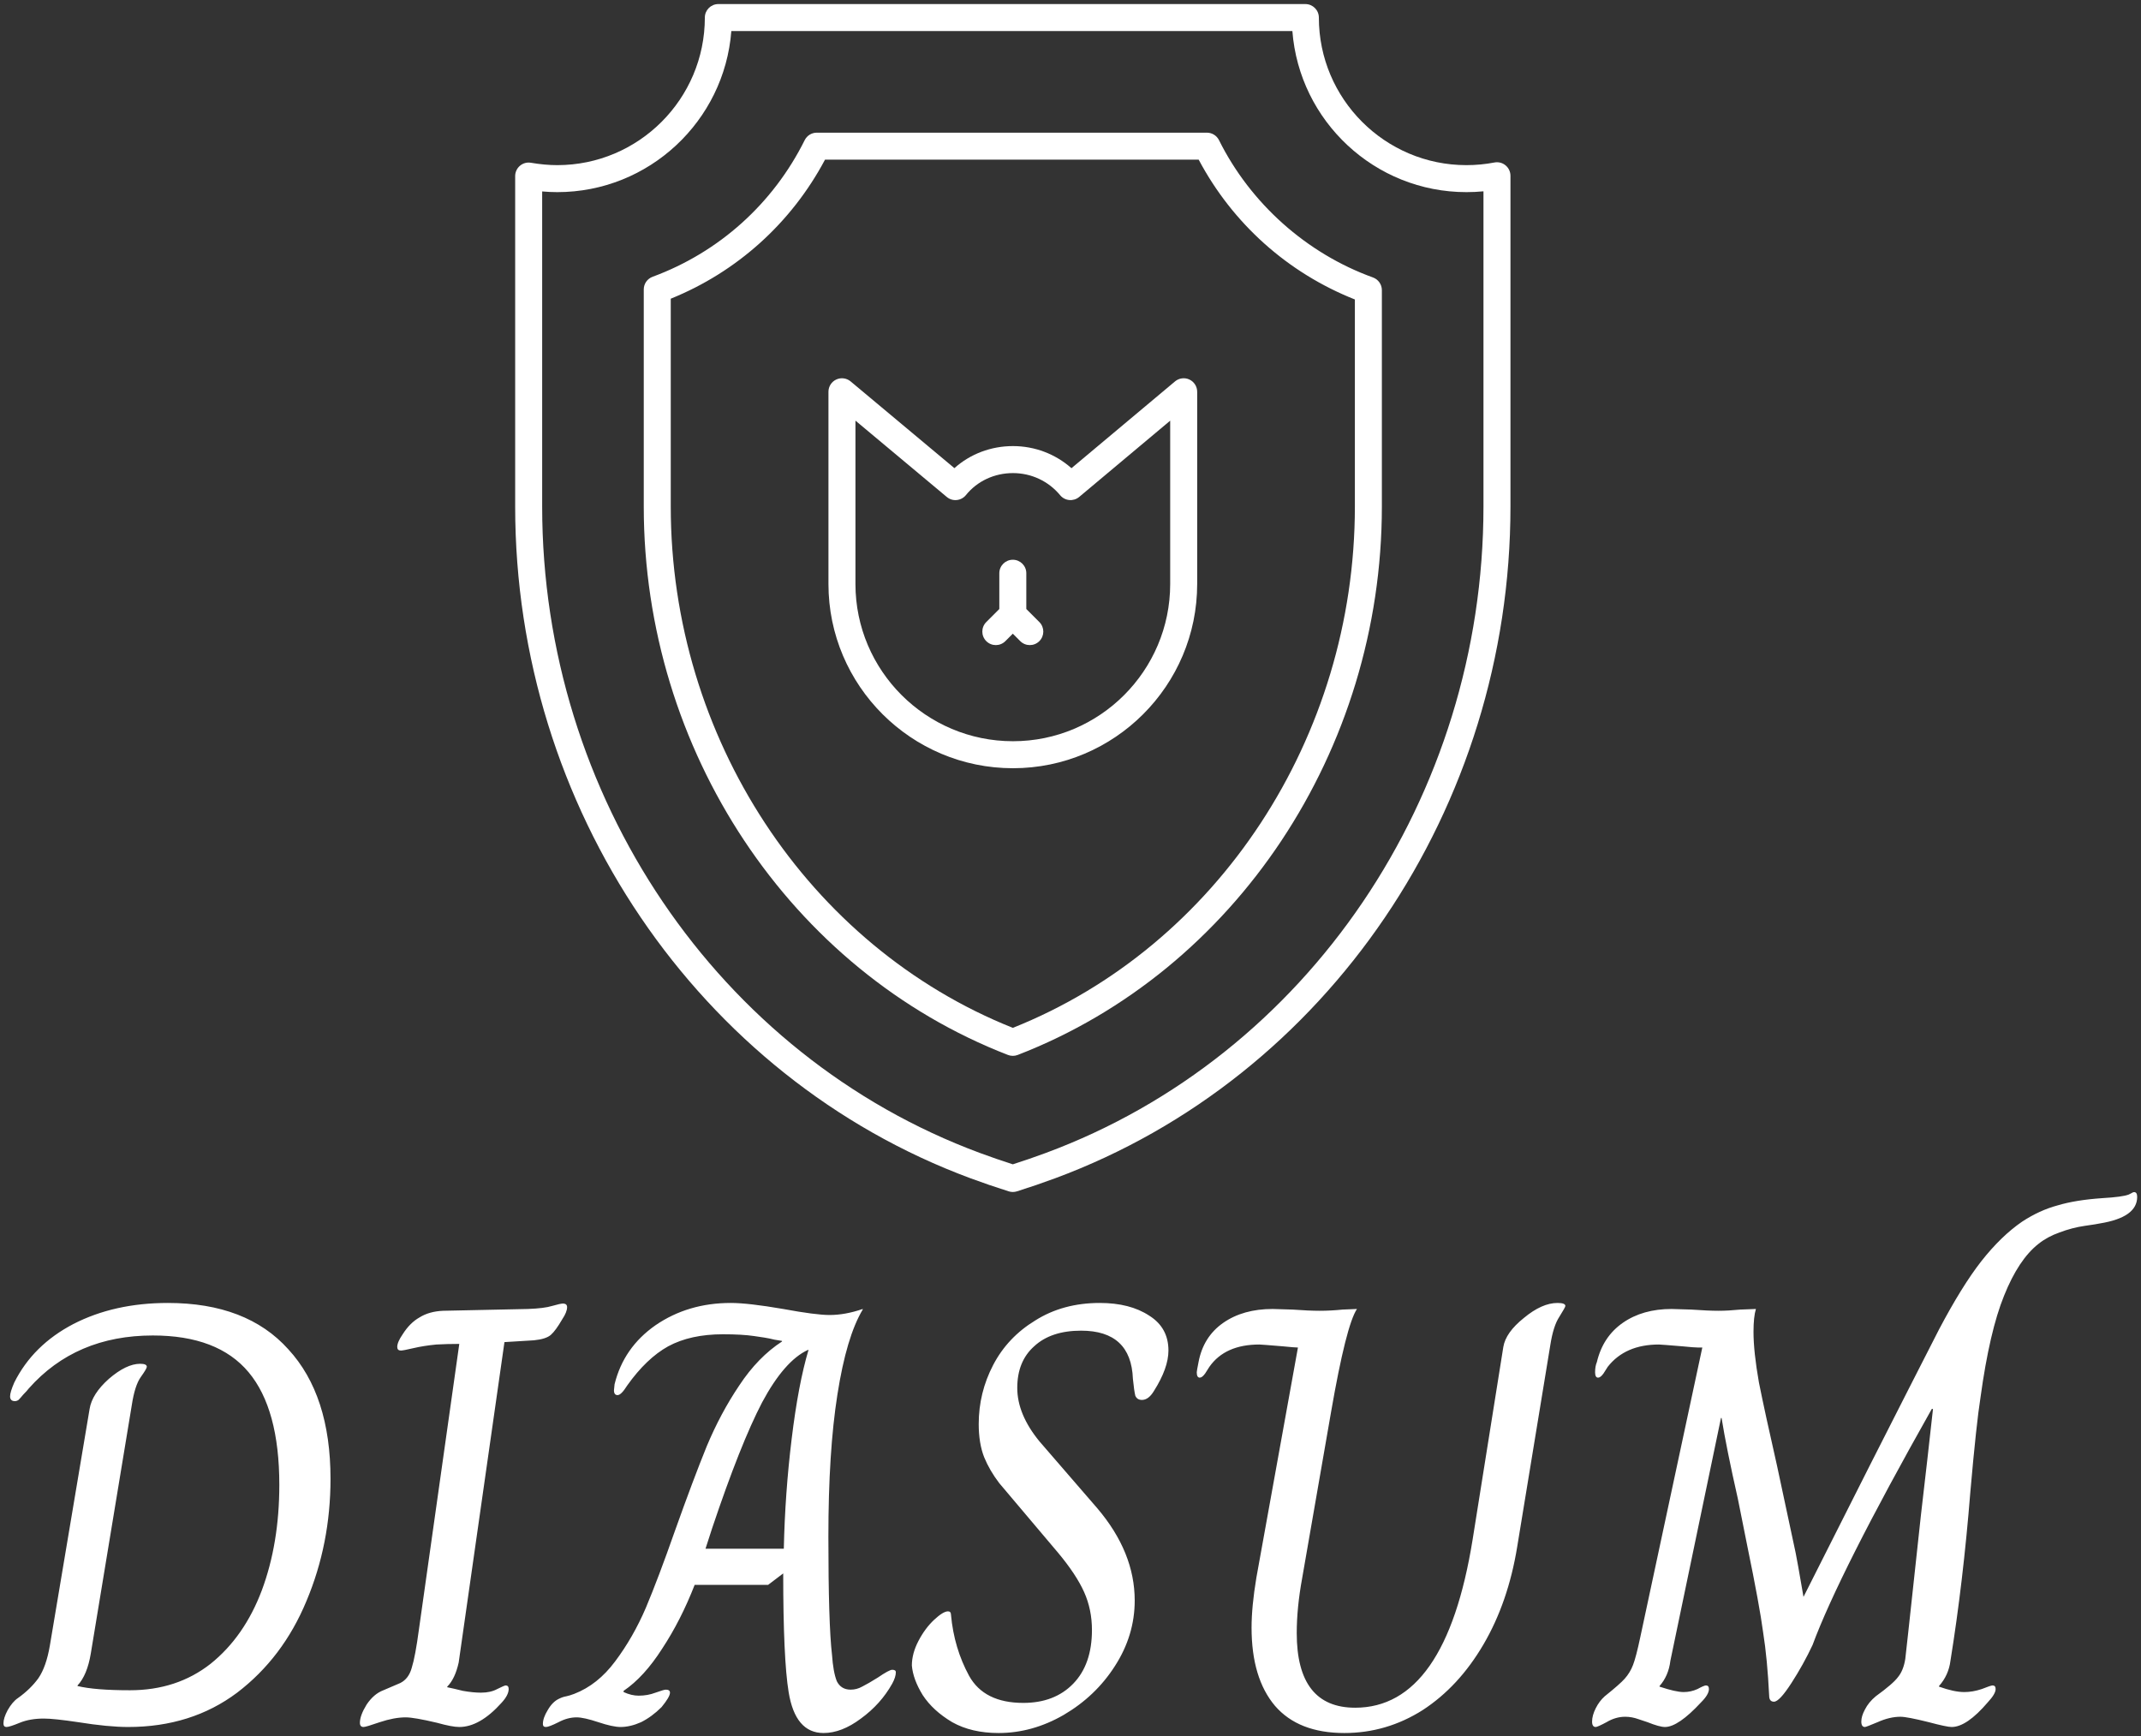 <svg width="455" height="369" viewBox="0 0 455 369" fill="none" xmlns="http://www.w3.org/2000/svg">
<rect x="0" y="0" width="455" height="369" fill="#333333" stroke="none"/>
<path d="M315.263 107.653C315.263 169.21 277.878 224.414 222.235 245.017C219.961 245.859 217.612 246.67 215.241 247.427C212.864 246.665 210.505 245.852 208.215 245.002C152.592 224.373 115.22 169.176 115.22 107.649V40.683C116.315 40.781 117.388 40.83 118.431 40.83C137.922 40.83 153.951 25.722 155.42 6.603H274.652C276.123 25.722 292.151 40.83 311.64 40.83C312.855 40.83 314.065 40.772 315.263 40.657V107.653ZM319.957 35.137C319.3 34.589 318.434 34.369 317.589 34.531C315.657 34.903 313.658 35.093 311.64 35.093C294.349 35.093 280.281 21.026 280.281 3.733C280.281 2.149 278.996 0.864 277.413 0.864H152.66C151.076 0.864 149.792 2.149 149.792 3.733C149.792 21.026 135.723 35.093 118.431 35.093C116.664 35.093 114.783 34.922 112.837 34.589C111.998 34.442 111.148 34.676 110.502 35.223C109.855 35.768 109.482 36.571 109.482 37.417V107.649C109.482 171.564 148.359 228.925 206.219 250.382C208.876 251.366 211.622 252.307 214.381 253.175C214.661 253.263 214.951 253.307 215.241 253.307C215.531 253.307 215.821 253.263 216.102 253.175C218.856 252.309 221.588 251.375 224.227 250.397C282.109 228.964 321 171.599 321 107.653V37.347C321 36.493 320.617 35.682 319.957 35.137Z" fill="white"/>
<path d="M287.935 107.651C287.935 156.711 258.768 201.079 215.245 218.429C171.718 201.056 142.548 156.685 142.548 107.649V63.475C156.636 57.777 168.172 47.381 175.328 33.93H254.74C261.976 47.528 273.657 57.98 287.935 63.64V107.651ZM291.777 58.961C277.681 53.873 265.755 43.238 259.057 29.783C258.573 28.809 257.578 28.193 256.49 28.193H173.579C172.491 28.193 171.496 28.809 171.011 29.785C164.287 43.294 152.808 53.606 138.686 58.818C137.559 59.233 136.811 60.306 136.811 61.509V107.649C136.811 159.424 167.915 206.258 214.208 224.185C214.541 224.315 214.893 224.378 215.245 224.378C215.596 224.378 215.946 224.315 216.279 224.185C262.571 206.284 293.672 159.452 293.672 107.651V61.658C293.672 60.449 292.912 59.371 291.777 58.961Z" fill="white"/>
<path d="M248.685 124.107C248.685 142.529 233.696 157.516 215.276 157.516C196.816 157.516 181.798 142.529 181.798 124.107V89.387L201.207 105.607C201.797 106.1 202.555 106.346 203.327 106.26C204.091 106.186 204.795 105.806 205.278 105.209C207.676 102.238 211.32 100.536 215.276 100.536C219.174 100.536 222.825 102.247 225.294 105.232C225.78 105.821 226.481 106.193 227.243 106.262C227.991 106.333 228.761 106.096 229.345 105.604L248.685 89.397V124.107ZM252.767 80.651C251.757 80.182 250.565 80.336 249.71 81.054L227.704 99.495C224.307 96.482 219.912 94.797 215.276 94.797C210.587 94.797 206.186 96.478 202.828 99.485L180.768 81.049C179.917 80.34 178.723 80.182 177.715 80.654C176.705 81.125 176.061 82.138 176.061 83.252V124.107C176.061 145.692 193.652 163.253 215.276 163.253C236.861 163.253 254.422 145.692 254.422 124.107V83.252C254.422 82.138 253.775 81.125 252.767 80.651Z" fill="white"/>
<path d="M218.109 129.42V121.818C218.109 120.232 216.824 118.95 215.241 118.95C213.657 118.95 212.372 120.232 212.372 121.818V129.42L209.602 132.191C208.481 133.311 208.481 135.128 209.602 136.247C210.162 136.807 210.896 137.088 211.63 137.088C212.364 137.088 213.099 136.807 213.658 136.247L215.241 134.663L216.824 136.247C217.385 136.807 218.118 137.088 218.851 137.088C219.587 137.088 220.32 136.807 220.88 136.247C222.001 135.128 222.001 133.311 220.88 132.191L218.109 129.42Z" fill="white"/>
<path d="M1.376 367C0.949 367 0.736 366.744 0.736 366.232C0.736 365.464 1.035 364.525 1.632 363.416C2.315 362.221 3.04 361.368 3.808 360.856C5.6 359.576 7.051 358.168 8.16 356.632C9.269 355.011 10.08 352.707 10.592 349.72L19.04 299.416C19.381 297.283 20.747 295.149 23.136 293.016C25.611 290.883 27.829 289.816 29.792 289.816C30.731 289.816 31.2 290.029 31.2 290.456C31.2 290.712 30.773 291.437 29.92 292.632C29.067 293.827 28.427 295.832 28 298.648L19.296 351.384C18.784 354.456 17.845 356.717 16.48 358.168V358.296C18.955 358.893 22.667 359.192 27.616 359.192C34.272 359.192 39.989 357.315 44.768 353.56C49.547 349.72 53.173 344.515 55.648 337.944C58.123 331.288 59.36 323.821 59.36 315.544C59.36 304.792 57.184 296.813 52.832 291.608C48.48 286.403 41.696 283.8 32.48 283.8C21.557 283.8 12.768 287.555 6.112 295.064C5.856 295.405 5.472 295.832 4.96 296.344C4.533 296.856 4.192 297.24 3.936 297.496C3.68 297.667 3.424 297.752 3.168 297.752C2.485 297.752 2.144 297.411 2.144 296.728C2.144 296.131 2.443 295.149 3.04 293.784C5.685 288.493 9.867 284.355 15.584 281.368C21.387 278.381 28.085 276.888 35.68 276.888C46.859 276.888 55.392 280.173 61.28 286.744C67.253 293.229 70.24 302.403 70.24 314.264C70.24 323.48 68.533 332.141 65.12 340.248C61.792 348.269 56.885 354.755 50.4 359.704C43.915 364.568 36.192 367 27.232 367C24.416 367 20.875 366.659 16.608 365.976C13.195 365.464 10.763 365.208 9.312 365.208C7.349 365.208 5.643 365.507 4.192 366.104C2.741 366.701 1.803 367 1.376 367ZM77.254 367C76.742 367 76.486 366.701 76.486 366.104C76.486 365.08 76.955 363.8 77.894 362.264C78.918 360.728 80.113 359.704 81.478 359.192L85.062 357.656C86.257 357.059 87.067 355.992 87.494 354.456C88.006 352.835 88.518 350.104 89.03 346.264L97.606 285.592C95.899 285.592 94.278 285.635 92.742 285.72C90.95 285.891 89.329 286.147 87.878 286.488C86.427 286.829 85.531 287 85.19 287C84.678 287 84.422 286.744 84.422 286.232C84.422 285.549 84.806 284.653 85.574 283.544C86.598 281.923 87.793 280.728 89.158 279.96C90.523 279.107 92.187 278.637 94.15 278.552L112.198 278.168C114.502 278.083 116.209 277.869 117.318 277.528C118.513 277.187 119.281 277.016 119.622 277.016C120.219 277.016 120.518 277.272 120.518 277.784C120.518 278.467 120.177 279.32 119.494 280.344C118.555 281.965 117.745 283.075 117.062 283.672C116.379 284.269 115.185 284.653 113.478 284.824L107.206 285.208L97.478 353.304C96.966 355.608 96.155 357.315 95.046 358.424V358.552C95.899 358.723 97.009 358.979 98.374 359.32C99.825 359.576 101.105 359.704 102.214 359.704C103.579 359.704 104.731 359.448 105.67 358.936C106.694 358.424 107.291 358.168 107.462 358.168C107.889 358.168 108.102 358.424 108.102 358.936C108.102 359.789 107.59 360.771 106.566 361.88C103.494 365.293 100.507 367 97.606 367C96.582 367 95.003 366.701 92.87 366.104C89.627 365.336 87.409 364.952 86.214 364.952C84.593 364.952 82.758 365.293 80.71 365.976C78.747 366.659 77.595 367 77.254 367ZM175.022 368.28C171.011 368.28 168.537 365.379 167.598 359.576C166.83 354.883 166.446 346.477 166.446 334.36L163.246 336.792H147.63C145.667 341.827 143.363 346.349 140.718 350.36C138.158 354.371 135.427 357.357 132.526 359.32V359.576C133.635 360.088 134.702 360.344 135.726 360.344C137.006 360.344 138.201 360.131 139.31 359.704C140.505 359.277 141.23 359.064 141.486 359.064C142.083 359.064 142.382 359.277 142.382 359.704C142.382 360.301 141.785 361.325 140.59 362.776C139.225 364.141 137.774 365.208 136.238 365.976C134.702 366.659 133.251 367 131.886 367C130.777 367 129.198 366.659 127.15 365.976C125.102 365.293 123.566 364.952 122.542 364.952C121.262 364.952 119.982 365.293 118.702 365.976C117.337 366.659 116.441 367 116.014 367C115.587 367 115.374 366.787 115.374 366.36C115.374 365.507 115.715 364.525 116.398 363.416C117.081 362.221 117.891 361.411 118.83 360.984C119.342 360.728 119.854 360.557 120.366 360.472C120.793 360.387 121.347 360.216 122.03 359.96C125.358 358.68 128.259 356.376 130.734 353.048C133.294 349.635 135.47 345.837 137.262 341.656C139.054 337.389 141.102 331.971 143.406 325.4C146.051 317.976 148.313 311.96 150.19 307.352C152.153 302.659 154.457 298.349 157.102 294.424C159.747 290.413 162.777 287.299 166.19 285.08V284.952C164.995 284.781 164.099 284.611 163.502 284.44C163.161 284.355 162.094 284.184 160.302 283.928C158.595 283.672 156.377 283.544 153.646 283.544C149.038 283.544 145.155 284.397 141.998 286.104C138.926 287.811 136.025 290.584 133.294 294.424C132.441 295.789 131.758 296.472 131.246 296.472C130.734 296.472 130.478 296.131 130.478 295.448L130.606 294.168C131.886 288.963 134.787 284.781 139.31 281.624C143.918 278.467 149.251 276.888 155.31 276.888C157.785 276.888 161.497 277.315 166.446 278.168C171.054 279.021 174.339 279.448 176.302 279.448C178.521 279.448 180.867 279.021 183.342 278.168V278.296C181.038 282.136 179.246 288.152 177.966 296.344C176.686 304.451 176.046 314.52 176.046 326.552C176.046 338.925 176.302 347.288 176.814 351.64C176.985 354.115 177.326 355.992 177.838 357.272C178.435 358.467 179.417 359.064 180.782 359.064C181.635 359.064 182.446 358.851 183.214 358.424C184.067 357.997 185.177 357.357 186.542 356.504C188.163 355.395 189.187 354.84 189.614 354.84C190.126 354.84 190.382 355.011 190.382 355.352C190.382 356.035 190.126 356.845 189.614 357.784C187.993 360.685 185.774 363.16 182.958 365.208C180.227 367.256 177.582 368.28 175.022 368.28ZM166.574 329.112C166.745 321.261 167.299 313.496 168.238 305.816C169.177 298.051 170.371 291.736 171.822 286.872H171.694C168.366 288.408 165.123 292.12 161.966 298.008C158.894 303.896 155.353 312.813 151.342 324.76L149.934 329.112H166.574ZM212.218 368.28C208.378 368.28 205.093 367.512 202.362 365.976C199.631 364.355 197.541 362.435 196.09 360.216C194.725 357.997 193.957 355.907 193.786 353.944C193.786 352.237 194.255 350.488 195.194 348.696C196.133 346.904 197.242 345.411 198.522 344.216C199.802 343.021 200.783 342.424 201.466 342.424C201.893 342.424 202.106 342.68 202.106 343.192C202.533 347.885 203.813 352.195 205.946 356.12C208.079 359.96 211.919 361.88 217.466 361.88C221.903 361.88 225.445 360.515 228.09 357.784C230.735 355.053 232.058 351.256 232.058 346.392C232.058 343.491 231.503 340.803 230.394 338.328C229.285 335.853 227.45 333.08 224.89 330.008L212.346 315.16C210.981 313.368 209.914 311.533 209.146 309.656C208.378 307.693 207.994 305.347 207.994 302.616C207.994 298.179 209.018 293.997 211.066 290.072C213.114 286.147 216.101 282.989 220.026 280.6C223.951 278.125 228.517 276.888 233.722 276.888C237.989 276.888 241.487 277.784 244.218 279.576C246.949 281.283 248.314 283.757 248.314 287C248.314 289.475 247.29 292.333 245.242 295.576C244.474 296.856 243.621 297.496 242.682 297.496C241.999 297.496 241.53 297.197 241.274 296.6C241.103 295.917 240.933 294.723 240.762 293.016C240.506 286.189 236.837 282.776 229.754 282.776C225.487 282.776 222.159 283.885 219.77 286.104C217.381 288.237 216.186 291.181 216.186 294.936C216.186 298.691 217.765 302.488 220.922 306.328L233.21 320.536C238.501 326.765 241.146 333.293 241.146 340.12C241.146 345.069 239.738 349.72 236.922 354.072C234.191 358.339 230.565 361.795 226.042 364.44C221.605 367 216.997 368.28 212.218 368.28ZM285.691 368.28C279.206 368.28 274.299 366.36 270.971 362.52C267.643 358.595 265.979 353.048 265.979 345.88C265.979 342.893 266.32 339.352 267.003 335.256L275.835 286.36C275.408 286.36 274.342 286.275 272.635 286.104C269.563 285.848 267.899 285.72 267.643 285.72C262.779 285.72 259.238 287.299 257.019 290.456C256.848 290.712 256.55 291.181 256.123 291.864C255.696 292.461 255.312 292.76 254.971 292.76C254.544 292.76 254.331 292.376 254.331 291.608C254.331 291.437 254.459 290.712 254.715 289.432C255.398 285.848 257.147 283.075 259.963 281.112C262.779 279.149 266.278 278.168 270.459 278.168L274.683 278.296C277.072 278.467 278.992 278.552 280.443 278.552C281.979 278.552 283.6 278.467 285.307 278.296L288.379 278.168C286.843 280.472 285.008 287.768 282.875 300.056L276.731 335.384C275.963 339.565 275.579 343.448 275.579 347.032C275.579 357.613 279.718 362.904 287.995 362.904C300.795 362.904 309.115 351 312.955 327.192L319.483 286.232C319.824 284.184 321.275 282.136 323.835 280.088C326.395 277.955 328.784 276.888 331.003 276.888C332.112 276.888 332.667 277.101 332.667 277.528C332.667 277.699 332.24 278.467 331.387 279.832C330.534 281.112 329.894 283.117 329.467 285.848L322.427 328.728C321.147 336.579 318.758 343.491 315.259 349.464C311.76 355.437 307.451 360.088 302.331 363.416C297.211 366.659 291.664 368.28 285.691 368.28ZM339.114 367C338.602 367 338.346 366.616 338.346 365.848C338.346 364.995 338.602 364.056 339.114 363.032C339.626 362.008 340.266 361.155 341.034 360.472C343.167 358.765 344.575 357.528 345.258 356.76C346.026 355.907 346.623 354.925 347.05 353.816C347.477 352.707 347.989 350.744 348.586 347.928L361.77 286.36H360.874C360.362 286.36 359.253 286.275 357.546 286.104C354.474 285.848 352.81 285.72 352.554 285.72C347.775 285.72 344.149 287.299 341.674 290.456C341.503 290.712 341.205 291.181 340.778 291.864C340.351 292.461 339.967 292.76 339.626 292.76C339.199 292.76 338.986 292.376 338.986 291.608C338.986 290.755 339.114 290.029 339.37 289.432C340.223 285.848 342.058 283.075 344.874 281.112C347.69 279.149 351.146 278.168 355.242 278.168L359.466 278.296C361.855 278.467 363.775 278.552 365.226 278.552C366.591 278.552 368.127 278.467 369.834 278.296L373.162 278.168C372.821 279.277 372.65 280.899 372.65 283.032C372.65 285.848 373.034 289.432 373.802 293.784C374.655 298.051 375.935 303.939 377.642 311.448L381.61 330.008C381.781 330.776 382.335 333.891 383.274 339.352C386.858 332.269 391.594 322.883 397.482 311.192C403.455 299.416 408.319 289.859 412.074 282.52C415.317 276.376 418.303 271.555 421.034 268.056C423.85 264.472 426.751 261.656 429.738 259.608C432.213 257.987 434.73 256.835 437.29 256.152C439.85 255.384 443.007 254.872 446.762 254.616C449.663 254.445 451.541 254.189 452.394 253.848C452.565 253.763 452.735 253.677 452.906 253.592C453.162 253.421 453.375 253.336 453.546 253.336C453.973 253.336 454.186 253.677 454.186 254.36C454.186 257.261 451.541 259.139 446.25 259.992C445.909 260.077 444.842 260.248 443.05 260.504C441.258 260.76 439.466 261.229 437.674 261.912C435.967 262.509 434.474 263.32 433.194 264.344C430.378 266.563 427.946 270.232 425.898 275.352C423.85 280.387 422.186 287.555 420.906 296.856C420.309 300.611 419.583 307.352 418.73 317.08C417.706 329.88 416.298 341.827 414.506 352.92C414.25 354.968 413.439 356.76 412.074 358.296V358.424C414.207 359.192 415.999 359.576 417.45 359.576C418.645 359.576 419.882 359.363 421.162 358.936C422.442 358.424 423.21 358.168 423.466 358.168C423.893 358.168 424.106 358.424 424.106 358.936C424.106 359.619 423.551 360.557 422.442 361.752C419.455 365.251 416.895 367 414.762 367C414.079 367 412.458 366.659 409.898 365.976C406.826 365.208 404.821 364.824 403.882 364.824C402.346 364.824 400.725 365.208 399.018 365.976C397.397 366.659 396.501 367 396.33 367C395.818 367 395.562 366.616 395.562 365.848C395.562 365.08 395.818 364.227 396.33 363.288C396.842 362.264 397.61 361.325 398.634 360.472C401.109 358.68 402.687 357.315 403.37 356.376C404.138 355.437 404.65 354.157 404.906 352.536L405.546 346.776C406.485 338.243 407.381 329.965 408.234 321.944C409.173 313.923 410.026 306.413 410.794 299.416H410.538C397.397 322.712 388.949 339.437 385.194 349.592C383.914 352.323 382.421 355.011 380.714 357.656C379.007 360.301 377.77 361.624 377.002 361.624C376.319 361.624 375.978 361.197 375.978 360.344C375.722 355.139 375.295 350.659 374.698 346.904C374.186 343.064 373.077 337.005 371.37 328.728C370.005 321.901 369.322 318.488 369.322 318.488C367.701 311.32 366.549 305.603 365.866 301.336H365.738L354.986 352.92C354.73 355.053 353.962 356.845 352.682 358.296V358.424C354.986 359.192 356.693 359.576 357.802 359.576C358.826 359.576 359.807 359.363 360.746 358.936C361.685 358.424 362.282 358.168 362.538 358.168C362.965 358.168 363.178 358.424 363.178 358.936C363.178 359.704 362.623 360.643 361.514 361.752C358.271 365.251 355.711 367 353.834 367C353.066 367 351.829 366.659 350.122 365.976C349.866 365.891 349.226 365.677 348.202 365.336C347.263 364.995 346.325 364.824 345.386 364.824C344.021 364.824 342.698 365.208 341.418 365.976C340.138 366.659 339.37 367 339.114 367Z" fill="white"/>
</svg>
